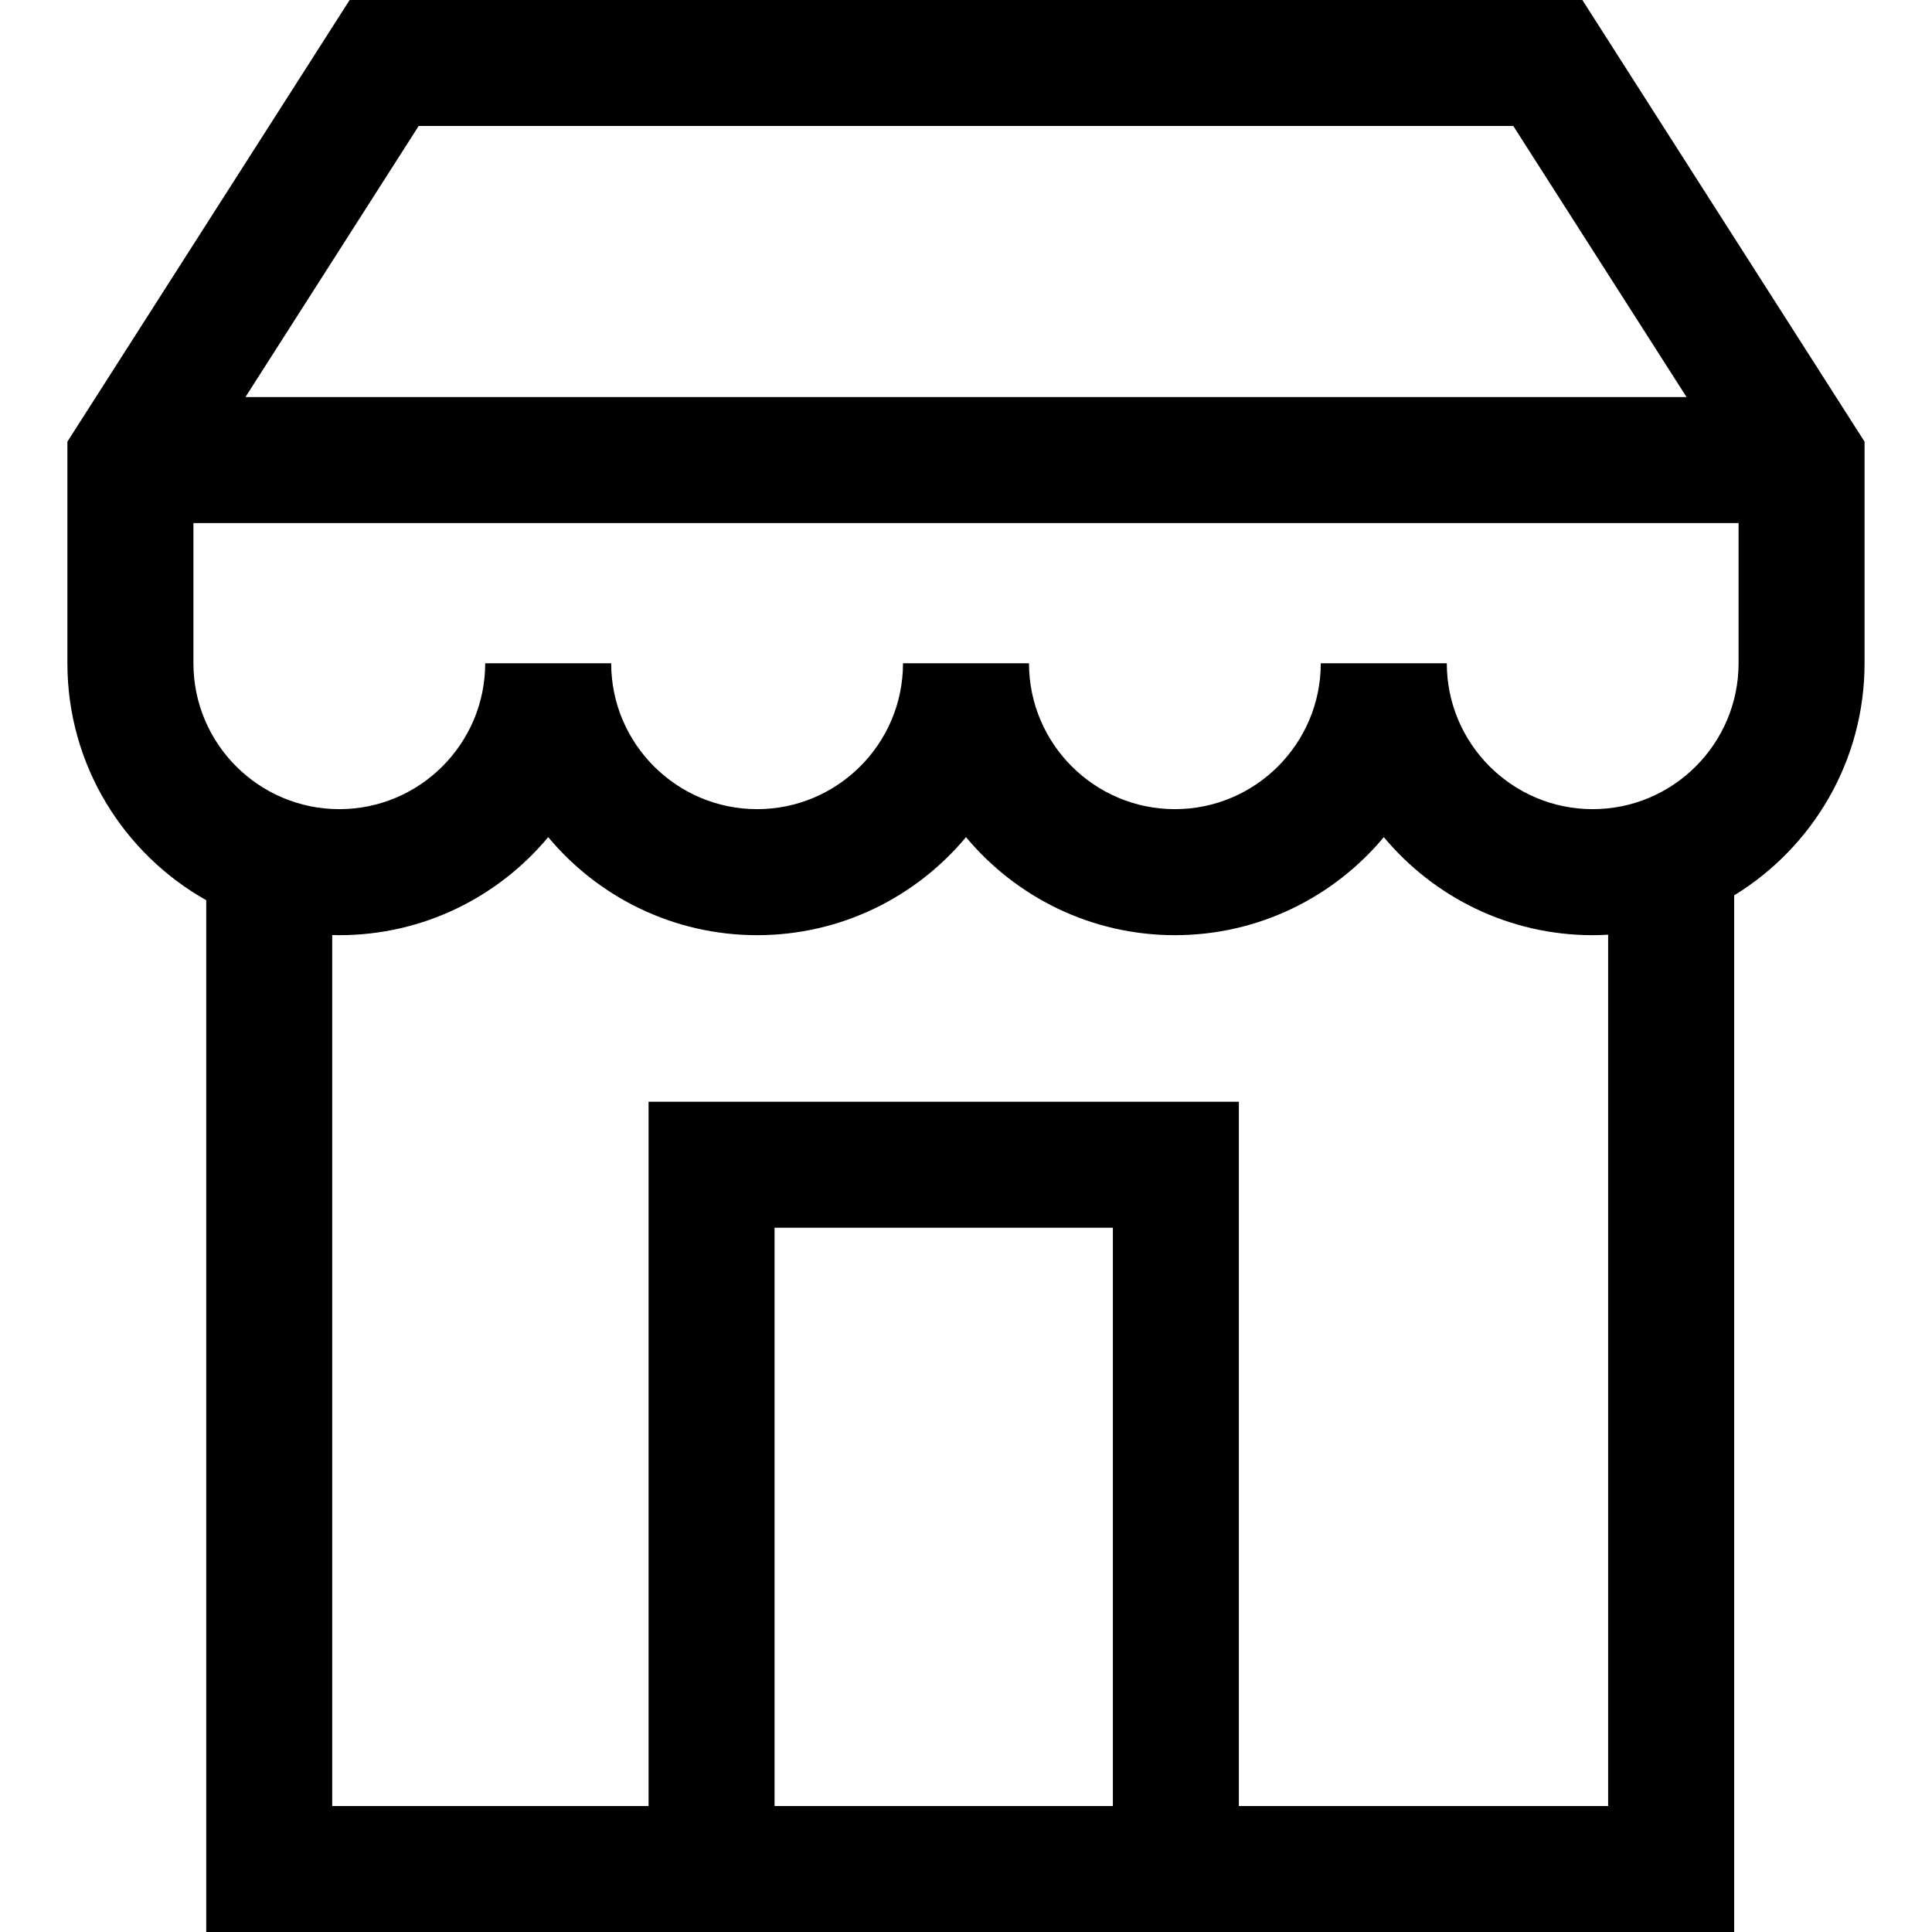 <svg width="43" height="43" viewBox="0 0 43 43" fill="none" xmlns="http://www.w3.org/2000/svg">
<path d="M35.218 0H7.782L1.5 9.83V14.762C1.5 17.023 2.748 18.998 4.59 20.036V43H38.597V19.928C40.336 18.863 41.499 16.946 41.499 14.762V9.83L35.218 0ZM9.318 2.804H33.681L37.537 8.837H5.463L9.318 2.804ZM24.769 40.196H17.239V27.325H24.769V40.196ZM27.573 40.196V24.521H14.435V40.196H7.394V20.81C7.447 20.811 7.499 20.814 7.552 20.814C9.419 20.814 11.09 19.964 12.201 18.632C13.312 19.964 14.984 20.814 16.851 20.814C18.717 20.814 20.389 19.964 21.5 18.632C22.611 19.964 24.283 20.814 26.149 20.814C28.016 20.814 29.688 19.964 30.799 18.632C31.91 19.964 33.581 20.814 35.448 20.814C35.563 20.814 35.678 20.81 35.792 20.803V40.196H27.573V40.196ZM38.695 14.762C38.695 16.553 37.238 18.009 35.448 18.009C33.658 18.009 32.201 16.553 32.201 14.762H29.396C29.396 16.553 27.94 18.009 26.149 18.009C24.359 18.009 22.902 16.553 22.902 14.762H20.098C20.098 16.553 18.641 18.009 16.851 18.009C15.06 18.009 13.603 16.553 13.603 14.762H10.799C10.799 16.553 9.342 18.009 7.552 18.009C5.761 18.009 4.305 16.553 4.305 14.762V11.642H38.695V14.762H38.695Z" fill="black"/>
</svg>
